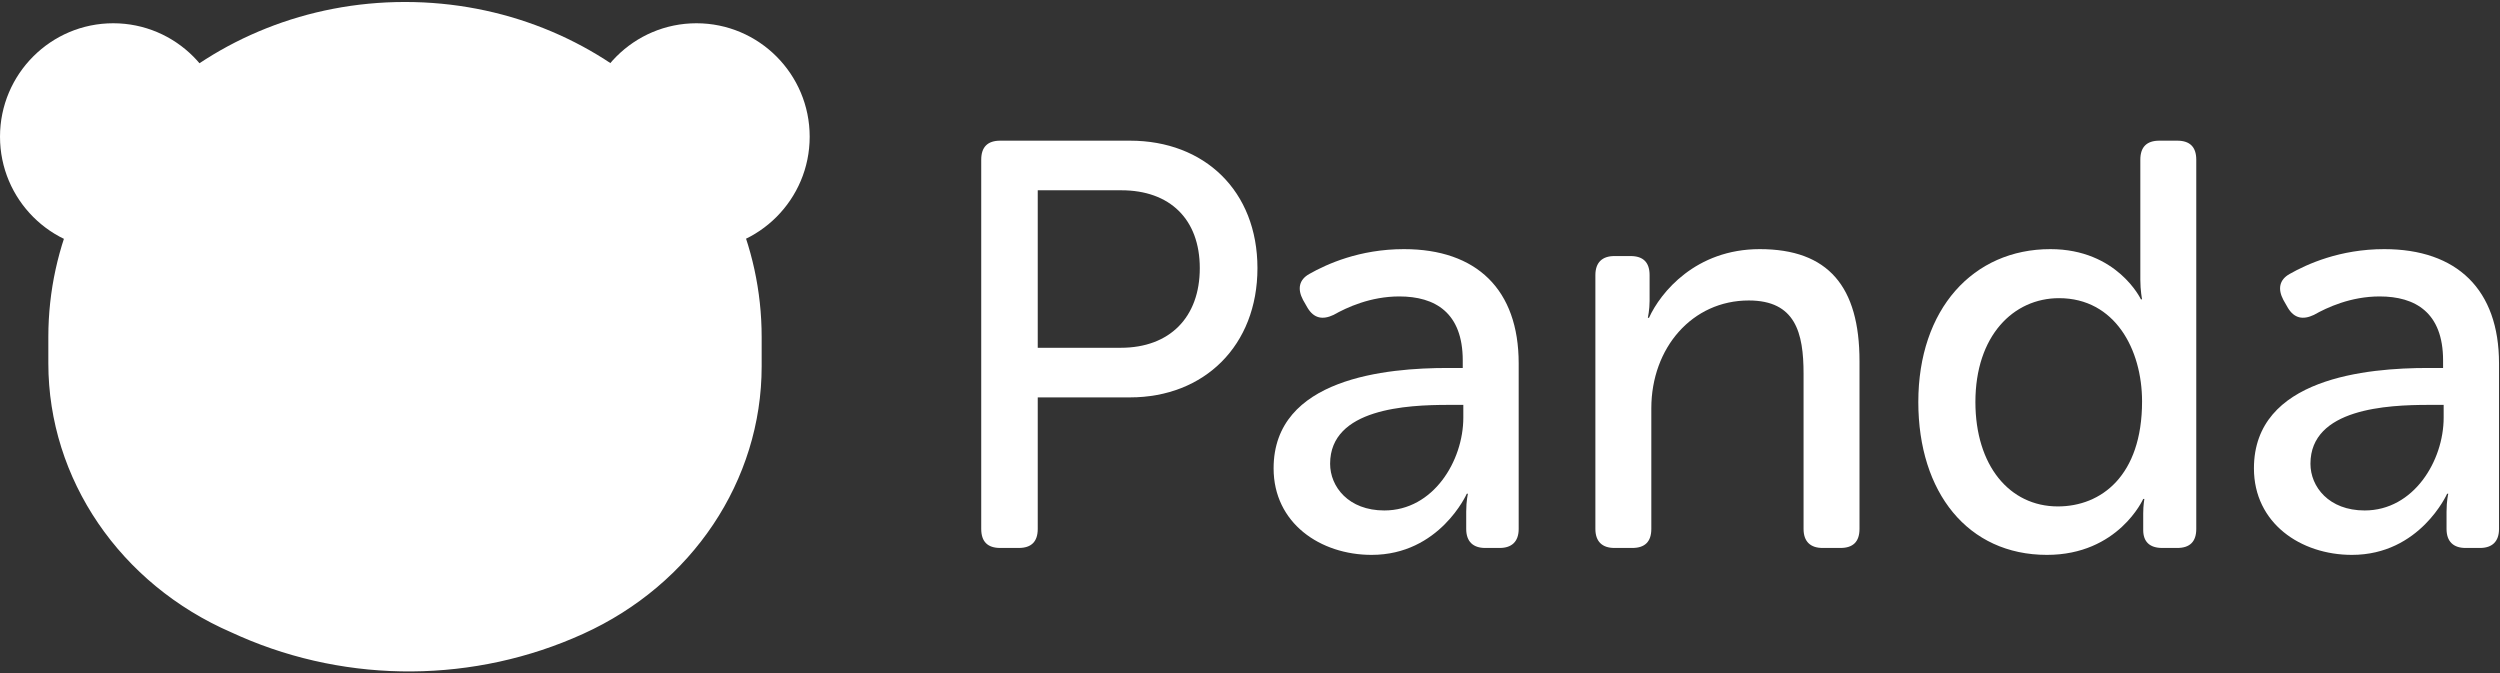 <?xml version="1.0" encoding="UTF-8" standalone="no"?>
<svg width="806px" height="217px" viewBox="0 0 806 217" version="1.1" xmlns="http://www.w3.org/2000/svg" xmlns:xlink="http://www.w3.org/1999/xlink">
    <rect x="0" y="0" width="806" height="217" fill="#333333" stroke="none"/>
    <!-- Generator: Sketch 39.1 (31720) - http://www.bohemiancoding.com/sketch -->
    <title>panda-logo-with-text-nightmode</title>
    <desc>Created with Sketch.</desc>
    <defs></defs>
    <g id="Page-1" stroke="none" stroke-width="1" fill="none" fill-rule="evenodd">
        <g id="panda-logo-with-text-nightmode" fill="#FFFFFF">
            <g id="Page-1" transform="translate(316, 45)">
                <path d="M45.34,67.123 L18.568,67.123 L18.568,16.348 L45.526,16.348 C61.144,16.348 70.812,25.648 70.812,41.457 C70.812,57.266 61.144,67.123 45.34,67.123 M48.315,0.353 L6.483,0.353 C2.393,0.353 0.348,2.4 0.348,6.491 L0.348,125.523 C0.348,129.616 2.393,131.661 6.483,131.661 L12.433,131.661 C16.523,131.661 18.568,129.616 18.568,125.523 L18.568,83.118 L48.315,83.118 C72.299,83.118 89.403,66.379 89.403,41.457 C89.403,16.535 72.299,0.353 48.315,0.353" id="Fill-1"></path>
                <path d="M155.776,89.628 C155.776,103.577 146.108,119.572 130.305,119.572 C118.778,119.572 112.828,111.946 112.828,104.507 C112.828,86.652 137.742,85.536 150.942,85.536 L155.776,85.536 L155.776,89.628 L155.776,89.628 Z M136.626,35.319 C122.31,35.319 111.713,40.155 106.136,43.316 C102.789,45.177 102.231,48.153 104.09,51.686 L105.578,54.29 C107.623,57.638 110.412,58.196 113.944,56.522 C118.22,54.104 125.843,50.571 135.139,50.571 C146.666,50.571 155.59,55.778 155.59,71.215 L155.59,73.633 L150.756,73.633 C131.234,73.633 94.609,76.794 94.609,105.995 C94.609,123.664 109.668,133.893 126.214,133.893 C148.153,133.893 156.891,114.179 156.891,114.179 L157.264,114.179 C157.264,114.179 156.706,116.41 156.706,119.944 L156.706,125.524 C156.706,129.615 158.937,131.662 162.841,131.662 L167.489,131.662 C171.393,131.662 173.624,129.615 173.624,125.524 L173.624,72.145 C173.624,48.338 160.052,35.319 136.626,35.319 L136.626,35.319 L136.626,35.319 Z" id="Fill-3"></path>
                <path d="M251.339,35.319 C230.702,35.319 219.361,49.269 215.642,57.452 L215.27,57.452 C215.27,57.452 215.828,54.848 215.828,52.058 L215.828,43.688 C215.828,39.597 213.783,37.552 209.693,37.552 L204.487,37.552 C200.582,37.552 198.352,39.597 198.352,43.688 L198.352,125.523 C198.352,129.616 200.582,131.661 204.487,131.661 L210.25,131.661 C214.341,131.661 216.386,129.616 216.386,125.523 L216.386,86.652 C216.386,67.123 229.586,51.872 247.806,51.872 C262.866,51.872 265.469,62.288 265.469,75.493 L265.469,125.523 C265.469,129.616 267.7,131.661 271.604,131.661 L277.368,131.661 C281.458,131.661 283.502,129.616 283.502,125.523 L283.502,71.401 C283.502,47.409 273.463,35.319 251.339,35.319" id="Fill-5"></path>
                <path d="M347.456,118.27 C331.839,118.27 320.87,105.065 320.87,84.606 C320.87,63.218 333.141,51.128 347.828,51.128 C365.862,51.128 374.601,67.682 374.601,84.421 C374.601,108.413 361.4,118.27 347.456,118.27 M385.942,0.353 L380.178,0.353 C376.087,0.353 374.043,2.4 374.043,6.491 L374.043,45.177 C374.043,48.71 374.601,51.5 374.601,51.5 L374.228,51.5 C374.228,51.5 366.606,35.319 345.039,35.319 C320.126,35.319 302.464,54.662 302.464,84.606 C302.464,113.806 318.453,133.893 343.924,133.893 C366.978,133.893 374.972,115.852 374.972,115.852 L375.344,115.852 C375.344,115.852 374.972,117.898 374.972,120.502 L374.972,125.896 C374.972,129.616 377.018,131.661 381.108,131.661 L385.942,131.661 C390.032,131.661 392.077,129.616 392.077,125.523 L392.077,6.491 C392.077,2.4 390.032,0.353 385.942,0.353" id="Fill-7"></path>
                <path d="M471.836,89.628 C471.836,103.577 462.168,119.572 446.365,119.572 C434.838,119.572 428.888,111.946 428.888,104.507 C428.888,86.652 453.802,85.536 467.002,85.536 L471.836,85.536 L471.836,89.628 L471.836,89.628 Z M452.686,35.319 C438.37,35.319 427.773,40.155 422.195,43.316 C418.849,45.177 418.291,48.153 420.15,51.686 L421.637,54.29 C423.682,57.638 426.472,58.196 430.004,56.522 C434.28,54.104 441.903,50.571 451.199,50.571 C462.726,50.571 471.65,55.778 471.65,71.215 L471.65,73.633 L466.816,73.633 C447.294,73.633 410.668,76.794 410.668,105.995 C410.668,123.664 425.728,133.893 442.274,133.893 C464.213,133.893 472.951,114.179 472.951,114.179 L473.323,114.179 C473.323,114.179 472.765,116.41 472.765,119.944 L472.765,125.524 C472.765,129.615 474.997,131.662 478.901,131.662 L483.548,131.662 C487.453,131.662 489.684,129.615 489.684,125.524 L489.684,72.145 C489.684,48.338 476.112,35.319 452.686,35.319 L452.686,35.319 L452.686,35.319 Z" id="Fill-9"></path>
            </g>
            <g id="Page-1">
                <path d="M214.46,80.655 L224.535,80.655 C244.684,80.655 261.042,64.264 261.042,44.077 C261.042,23.89 244.684,7.5 224.535,7.5 C204.385,7.5 188.026,23.89 188.026,44.077 L188.026,54.171 C187.926,68.762 199.797,80.655 214.46,80.655" id="Fill-1"></path>
                <path d="M46.583,80.655 L36.508,80.655 C16.359,80.655 0.001,64.264 0.001,44.077 C0.001,23.89 16.359,7.5 36.508,7.5 C56.657,7.5 73.017,23.89 73.017,44.077 L73.017,54.171 C73.116,68.762 61.246,80.655 46.583,80.655" id="Fill-3"></path>
                <path d="M185.333,198.581 L185.333,198.581 C152.117,213.672 113.515,213.971 80.098,199.38 L77.205,198.081 C43.49,183.49 21.944,151.81 21.944,117.132 L21.944,108.637 C21.944,52.572 70.622,7 130.572,7 C190.52,7 239.198,52.472 239.198,108.637 L239.198,118.132 C239.198,152.41 218.25,183.69 185.333,198.581" id="Fill-5"></path>
                <path d="M82.644,193.551 L79.81,192.279 C48.346,178.662 28.304,149.272 28.304,117.132 L28.304,108.637 C28.304,56.173 74.053,13.36 130.572,13.36 C187.127,13.36 232.838,56.109 232.838,108.637 L232.838,118.132 C232.838,149.866 213.392,178.907 182.712,192.786 C151.122,207.138 114.401,207.418 82.644,193.551 Z M245.558,118.132 L245.558,108.637 C245.558,48.886 193.968,0.64 130.572,0.64 C67.21,0.64 15.584,48.953 15.584,108.637 L15.584,117.132 C15.584,154.433 38.717,188.354 74.679,203.918 L77.494,205.182 C112.617,220.519 153.101,220.21 187.964,204.371 C223.112,188.471 245.558,154.949 245.558,118.132 Z" id="Stroke-7"></path>
            </g>
        </g>
    </g>
</svg>